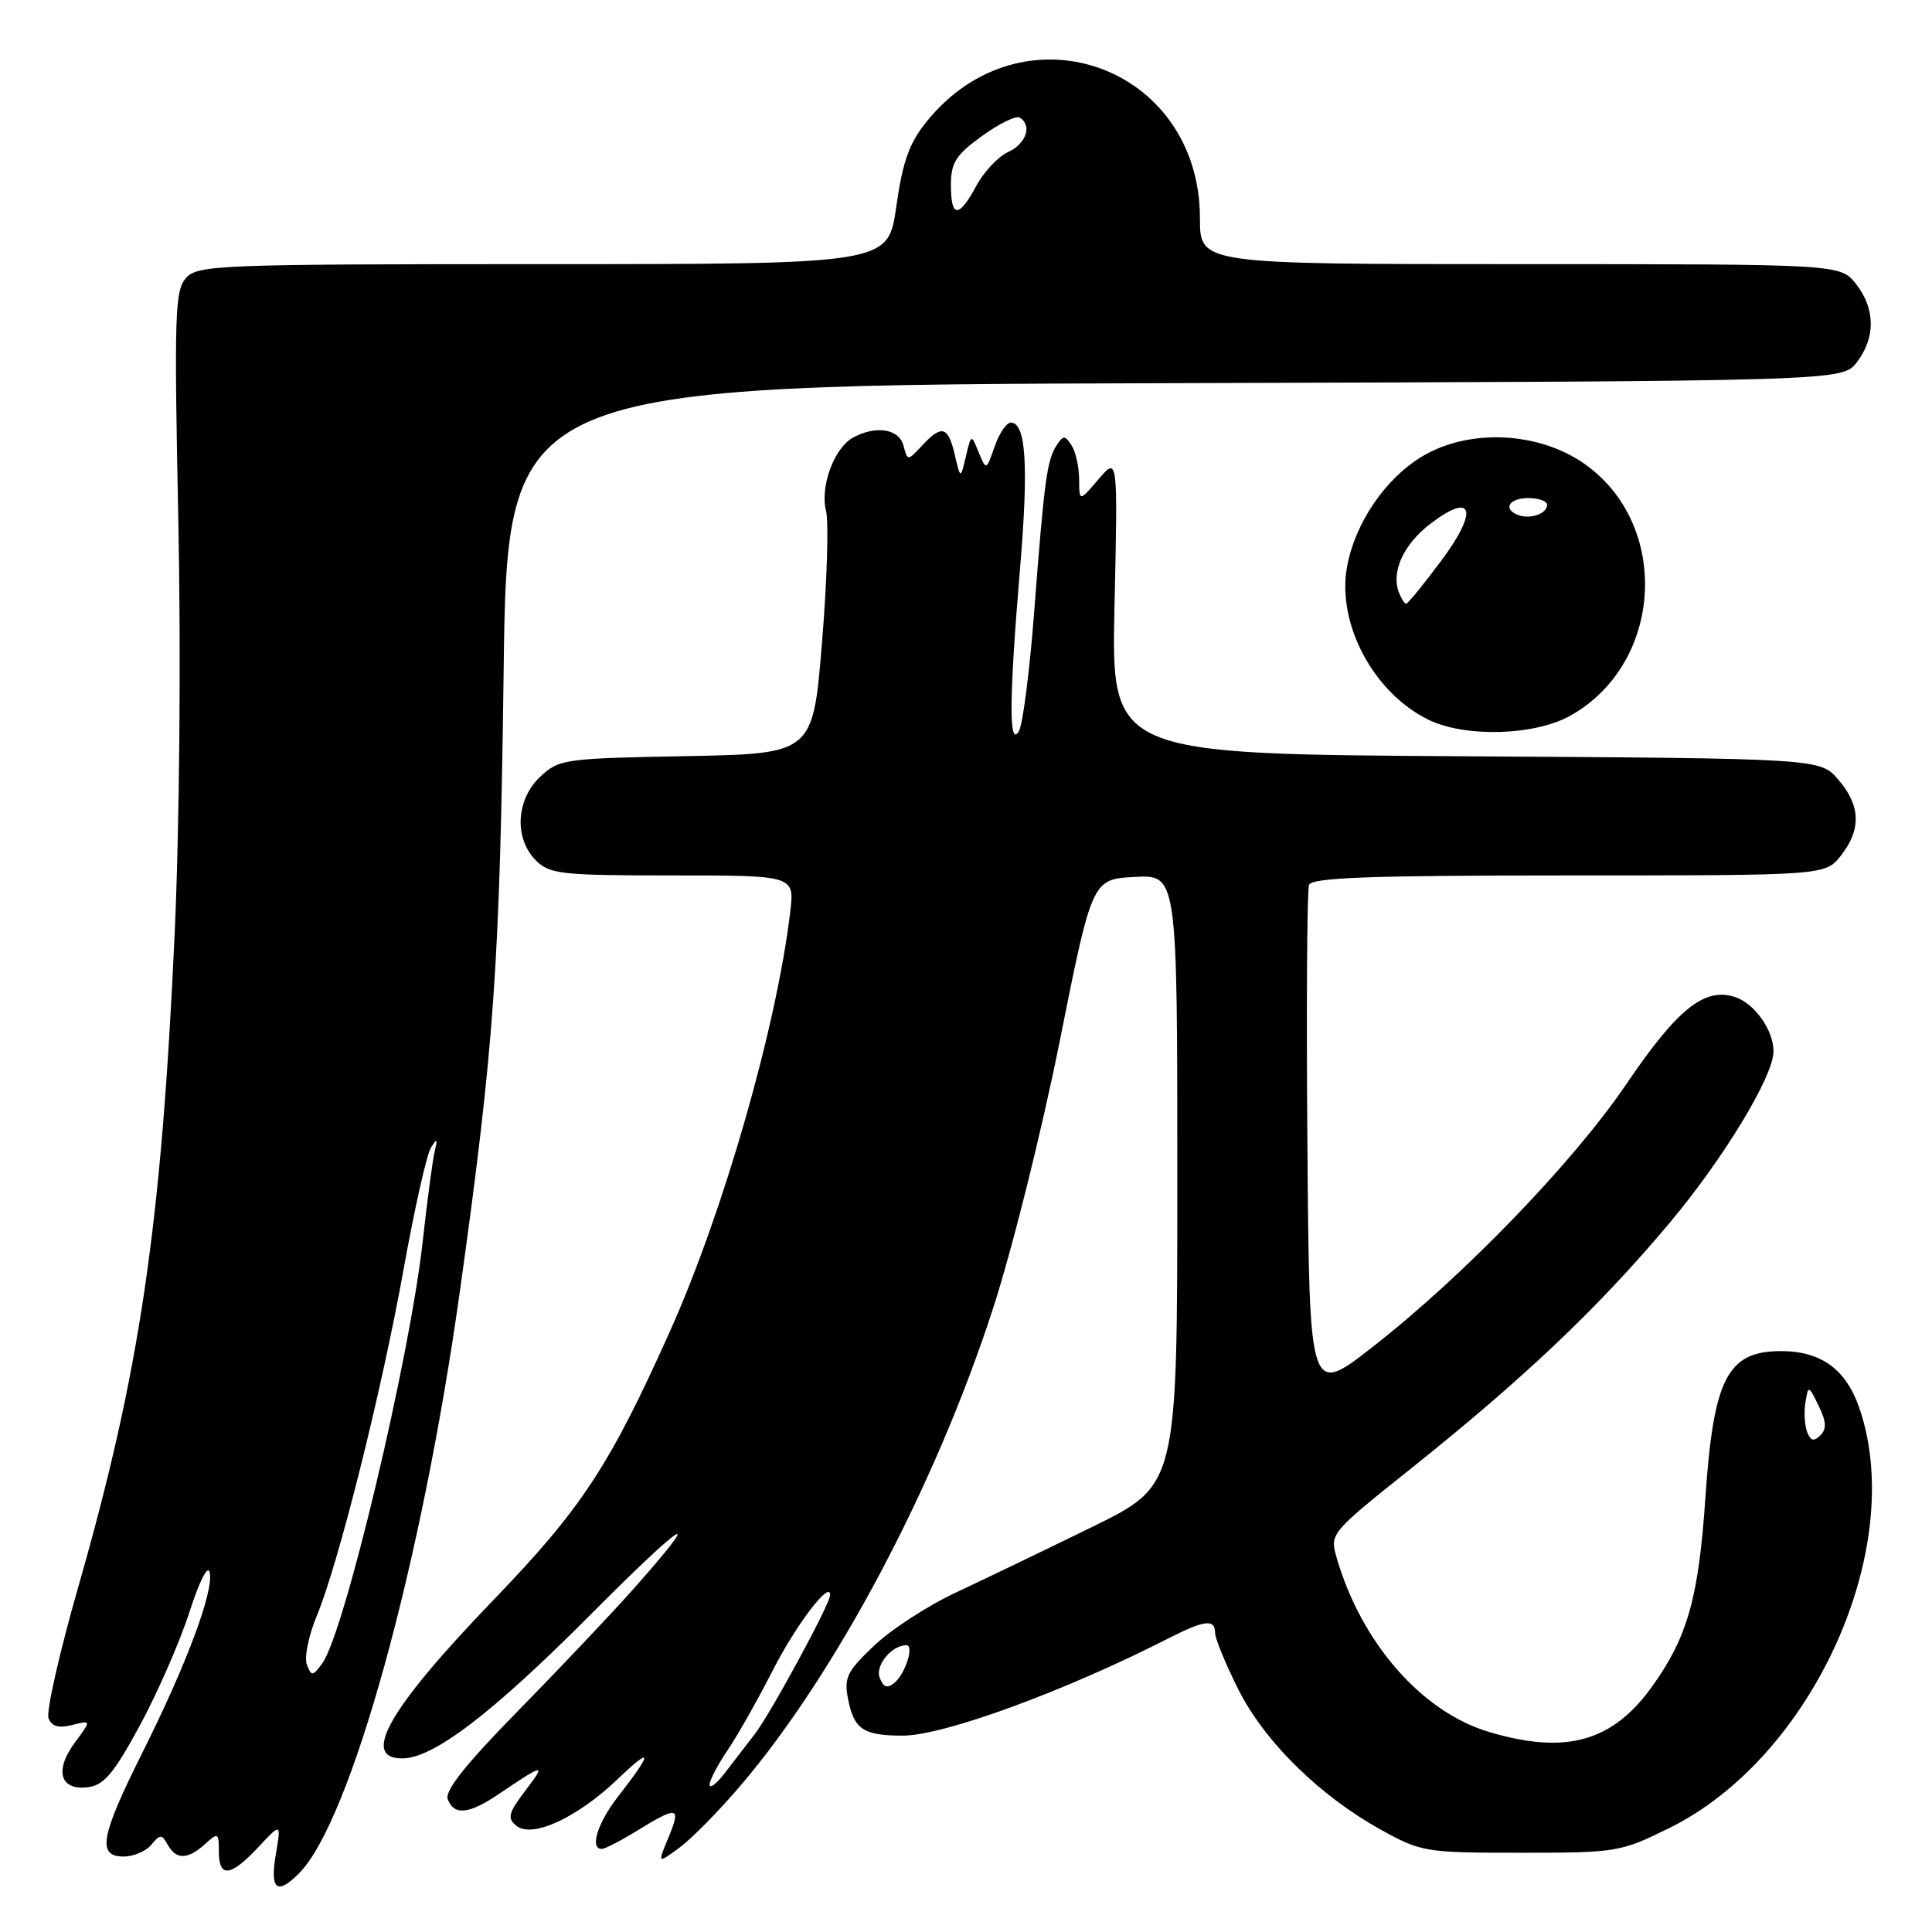 <?xml version="1.0" encoding="UTF-8" standalone="no"?>
<!DOCTYPE svg PUBLIC "-//W3C//DTD SVG 1.1//EN" "http://www.w3.org/Graphics/SVG/1.1/DTD/svg11.dtd" >
<svg xmlns="http://www.w3.org/2000/svg" xmlns:xlink="http://www.w3.org/1999/xlink" version="1.1" viewBox="0 0 256 256">
 <g >
 <path fill="currentColor"
d=" M 39.60 248.25 C 46.46 241.40 55.88 207.31 60.95 171.00 C 65.48 138.57 66.23 127.90 66.73 89.27 C 67.21 51.03 67.21 51.03 155.66 50.77 C 244.11 50.50 244.11 50.50 246.04 48.00 C 248.54 44.73 248.50 40.91 245.93 37.63 C 243.85 35.00 243.85 35.00 201.43 35.00 C 159.00 35.00 159.00 35.00 159.00 28.96 C 159.00 8.66 135.48 0.34 122.76 16.14 C 120.47 18.98 119.60 21.44 118.76 27.39 C 117.69 35.00 117.69 35.00 72.00 35.00 C 29.06 35.00 26.21 35.11 24.66 36.82 C 23.17 38.47 23.07 41.65 23.63 69.07 C 23.99 86.85 23.79 109.68 23.13 124.00 C 21.36 162.64 18.53 181.81 10.36 210.31 C 7.87 219.01 6.10 226.82 6.43 227.67 C 6.85 228.76 7.76 229.03 9.56 228.57 C 12.11 227.93 12.11 227.93 9.92 230.90 C 7.18 234.60 7.95 237.26 11.62 236.82 C 13.77 236.56 15.05 235.04 18.53 228.64 C 20.87 224.31 23.83 217.56 25.09 213.64 C 26.44 209.45 27.55 207.27 27.79 208.36 C 28.33 210.88 24.74 220.49 18.87 232.23 C 13.32 243.33 12.83 246.00 16.38 246.00 C 17.69 246.00 19.34 245.30 20.05 244.44 C 21.23 243.02 21.43 243.02 22.22 244.44 C 23.35 246.45 24.88 246.42 27.17 244.35 C 28.90 242.78 29.00 242.84 29.00 245.35 C 29.00 248.87 30.55 248.69 34.23 244.76 C 37.26 241.51 37.26 241.51 36.54 245.76 C 35.76 250.39 36.70 251.16 39.60 248.25 Z  M 98.16 236.56 C 110.81 221.69 123.89 197.00 131.53 173.54 C 134.07 165.76 138.03 149.91 140.41 138.00 C 144.71 116.50 144.71 116.50 150.35 116.20 C 156.00 115.90 156.00 115.90 156.00 156.35 C 156.00 196.80 156.00 196.80 144.75 202.31 C 138.56 205.34 130.44 209.25 126.70 211.00 C 122.96 212.74 118.06 215.92 115.82 218.06 C 112.21 221.49 111.81 222.31 112.38 225.17 C 113.18 229.16 114.39 229.97 119.59 229.98 C 124.97 230.00 141.03 224.13 154.81 217.10 C 159.59 214.66 161.00 214.49 161.00 216.34 C 161.00 217.08 162.37 220.43 164.05 223.79 C 167.53 230.76 174.87 237.98 183.07 242.50 C 188.32 245.40 188.93 245.50 201.52 245.50 C 214.21 245.50 214.71 245.42 221.18 242.23 C 240.14 232.90 252.71 205.18 246.40 186.65 C 244.60 181.38 241.26 178.98 235.80 179.03 C 228.89 179.10 227.04 182.74 225.98 198.37 C 225.07 211.77 223.61 216.93 218.89 223.50 C 213.65 230.80 207.47 232.52 197.33 229.50 C 188.38 226.85 180.34 217.64 177.09 206.33 C 176.20 203.23 176.34 203.07 186.85 194.68 C 201.89 182.68 211.77 173.31 221.14 162.15 C 228.37 153.54 235.00 142.62 235.00 139.30 C 235.00 136.55 232.55 133.04 230.01 132.15 C 225.92 130.73 222.32 133.58 215.45 143.72 C 208.49 153.97 194.05 168.95 182.00 178.38 C 173.50 185.04 173.50 185.04 173.24 151.78 C 173.09 133.48 173.19 117.95 173.45 117.26 C 173.83 116.28 181.55 116.00 207.90 116.00 C 241.85 116.00 241.85 116.00 243.93 113.37 C 246.65 109.90 246.55 106.75 243.59 103.31 C 241.17 100.50 241.17 100.50 194.21 100.21 C 147.24 99.93 147.24 99.93 147.68 80.21 C 148.12 60.50 148.12 60.50 145.56 63.50 C 143.01 66.50 143.01 66.50 142.99 63.50 C 142.98 61.85 142.53 59.83 141.98 59.00 C 141.11 57.67 140.89 57.67 140.01 59.00 C 138.73 60.96 138.37 63.64 137.05 80.88 C 136.45 88.79 135.53 95.99 135.01 96.88 C 133.67 99.17 133.71 92.60 135.15 75.47 C 136.31 61.65 135.96 56.00 133.93 56.00 C 133.36 56.00 132.40 57.43 131.79 59.18 C 130.68 62.36 130.68 62.36 129.68 59.93 C 128.69 57.50 128.69 57.50 127.98 60.50 C 127.27 63.50 127.27 63.50 126.51 60.25 C 125.63 56.47 124.79 56.23 122.17 59.05 C 120.26 61.10 120.26 61.10 119.72 59.05 C 119.14 56.83 116.11 56.33 113.07 57.96 C 110.55 59.31 108.64 64.43 109.45 67.67 C 109.83 69.16 109.59 77.01 108.92 85.12 C 107.72 99.87 107.72 99.87 90.94 100.19 C 74.76 100.49 74.06 100.59 71.58 102.92 C 68.37 105.94 68.10 111.10 71.00 114.00 C 72.83 115.83 74.33 116.00 89.14 116.00 C 105.28 116.00 105.28 116.00 104.71 120.83 C 102.90 136.07 95.86 160.61 88.73 176.50 C 80.77 194.24 77.05 199.90 65.40 211.99 C 51.57 226.35 47.74 233.00 53.30 233.00 C 57.41 233.00 65.23 227.03 78.24 213.96 C 90.96 201.19 93.67 199.58 83.84 210.65 C 80.98 213.87 74.16 221.07 68.68 226.66 C 61.75 233.72 58.90 237.30 59.33 238.41 C 60.17 240.60 62.13 240.40 66.11 237.71 C 72.12 233.64 72.41 233.60 69.67 237.19 C 67.38 240.20 67.18 240.91 68.40 241.91 C 70.48 243.64 76.48 240.88 81.89 235.70 C 86.54 231.26 86.52 232.12 81.83 238.14 C 79.15 241.60 78.11 245.01 79.75 244.99 C 80.16 244.99 82.30 243.88 84.50 242.53 C 89.81 239.26 90.29 239.37 88.57 243.49 C 87.11 246.98 87.11 246.98 90.06 244.80 C 91.68 243.60 95.33 239.89 98.16 236.56 Z  M 208.10 94.82 C 220.45 87.88 221.42 69.42 209.86 61.40 C 203.80 57.20 194.75 56.78 188.56 60.41 C 183.64 63.30 179.56 69.24 178.49 75.09 C 177.12 82.63 181.96 91.76 189.24 95.35 C 194.11 97.75 203.36 97.49 208.10 94.82 Z  M 40.66 220.57 C 40.30 219.63 40.88 216.75 41.95 214.18 C 44.85 207.20 50.56 184.42 53.50 168.07 C 54.93 160.13 56.55 152.93 57.10 152.07 C 57.92 150.78 58.01 150.85 57.61 152.50 C 57.34 153.60 56.62 159.00 56.01 164.50 C 54.29 180.01 45.63 216.40 42.71 220.39 C 41.43 222.14 41.27 222.15 40.66 220.57 Z  M 126.00 24.51 C 126.00 21.56 126.65 20.54 130.12 18.02 C 132.39 16.38 134.64 15.28 135.12 15.58 C 136.80 16.61 135.98 19.05 133.59 20.14 C 132.27 20.74 130.37 22.76 129.37 24.62 C 127.04 28.94 126.00 28.91 126.00 24.51 Z  M 94.03 236.48 C 94.01 235.92 95.08 233.88 96.39 231.94 C 97.71 230.00 100.40 225.25 102.37 221.38 C 105.46 215.32 110.00 209.34 110.00 211.34 C 110.00 212.51 102.15 227.00 100.01 229.78 C 98.86 231.27 97.05 233.62 95.99 235.00 C 94.93 236.38 94.05 237.04 94.03 236.48 Z  M 116.56 222.30 C 115.94 220.69 118.15 218.00 120.10 218.00 C 121.17 218.00 119.97 221.78 118.51 222.99 C 117.57 223.77 117.06 223.59 116.56 222.30 Z  M 239.45 189.74 C 239.12 188.86 239.02 187.10 239.23 185.82 C 239.61 183.53 239.64 183.54 240.98 186.28 C 242.00 188.36 242.06 189.34 241.21 190.19 C 240.35 191.05 239.91 190.93 239.45 189.74 Z  M 185.36 78.50 C 184.31 75.75 185.98 72.12 189.55 69.39 C 195.23 65.06 195.95 67.65 190.92 74.37 C 188.61 77.47 186.54 80.00 186.32 80.00 C 186.11 80.00 185.68 79.32 185.36 78.50 Z  M 201.25 68.27 C 199.07 67.51 199.90 66.00 202.50 66.00 C 203.88 66.00 205.00 66.40 205.00 66.89 C 205.00 68.04 202.86 68.83 201.25 68.27 Z "/>
</g>
</svg>
